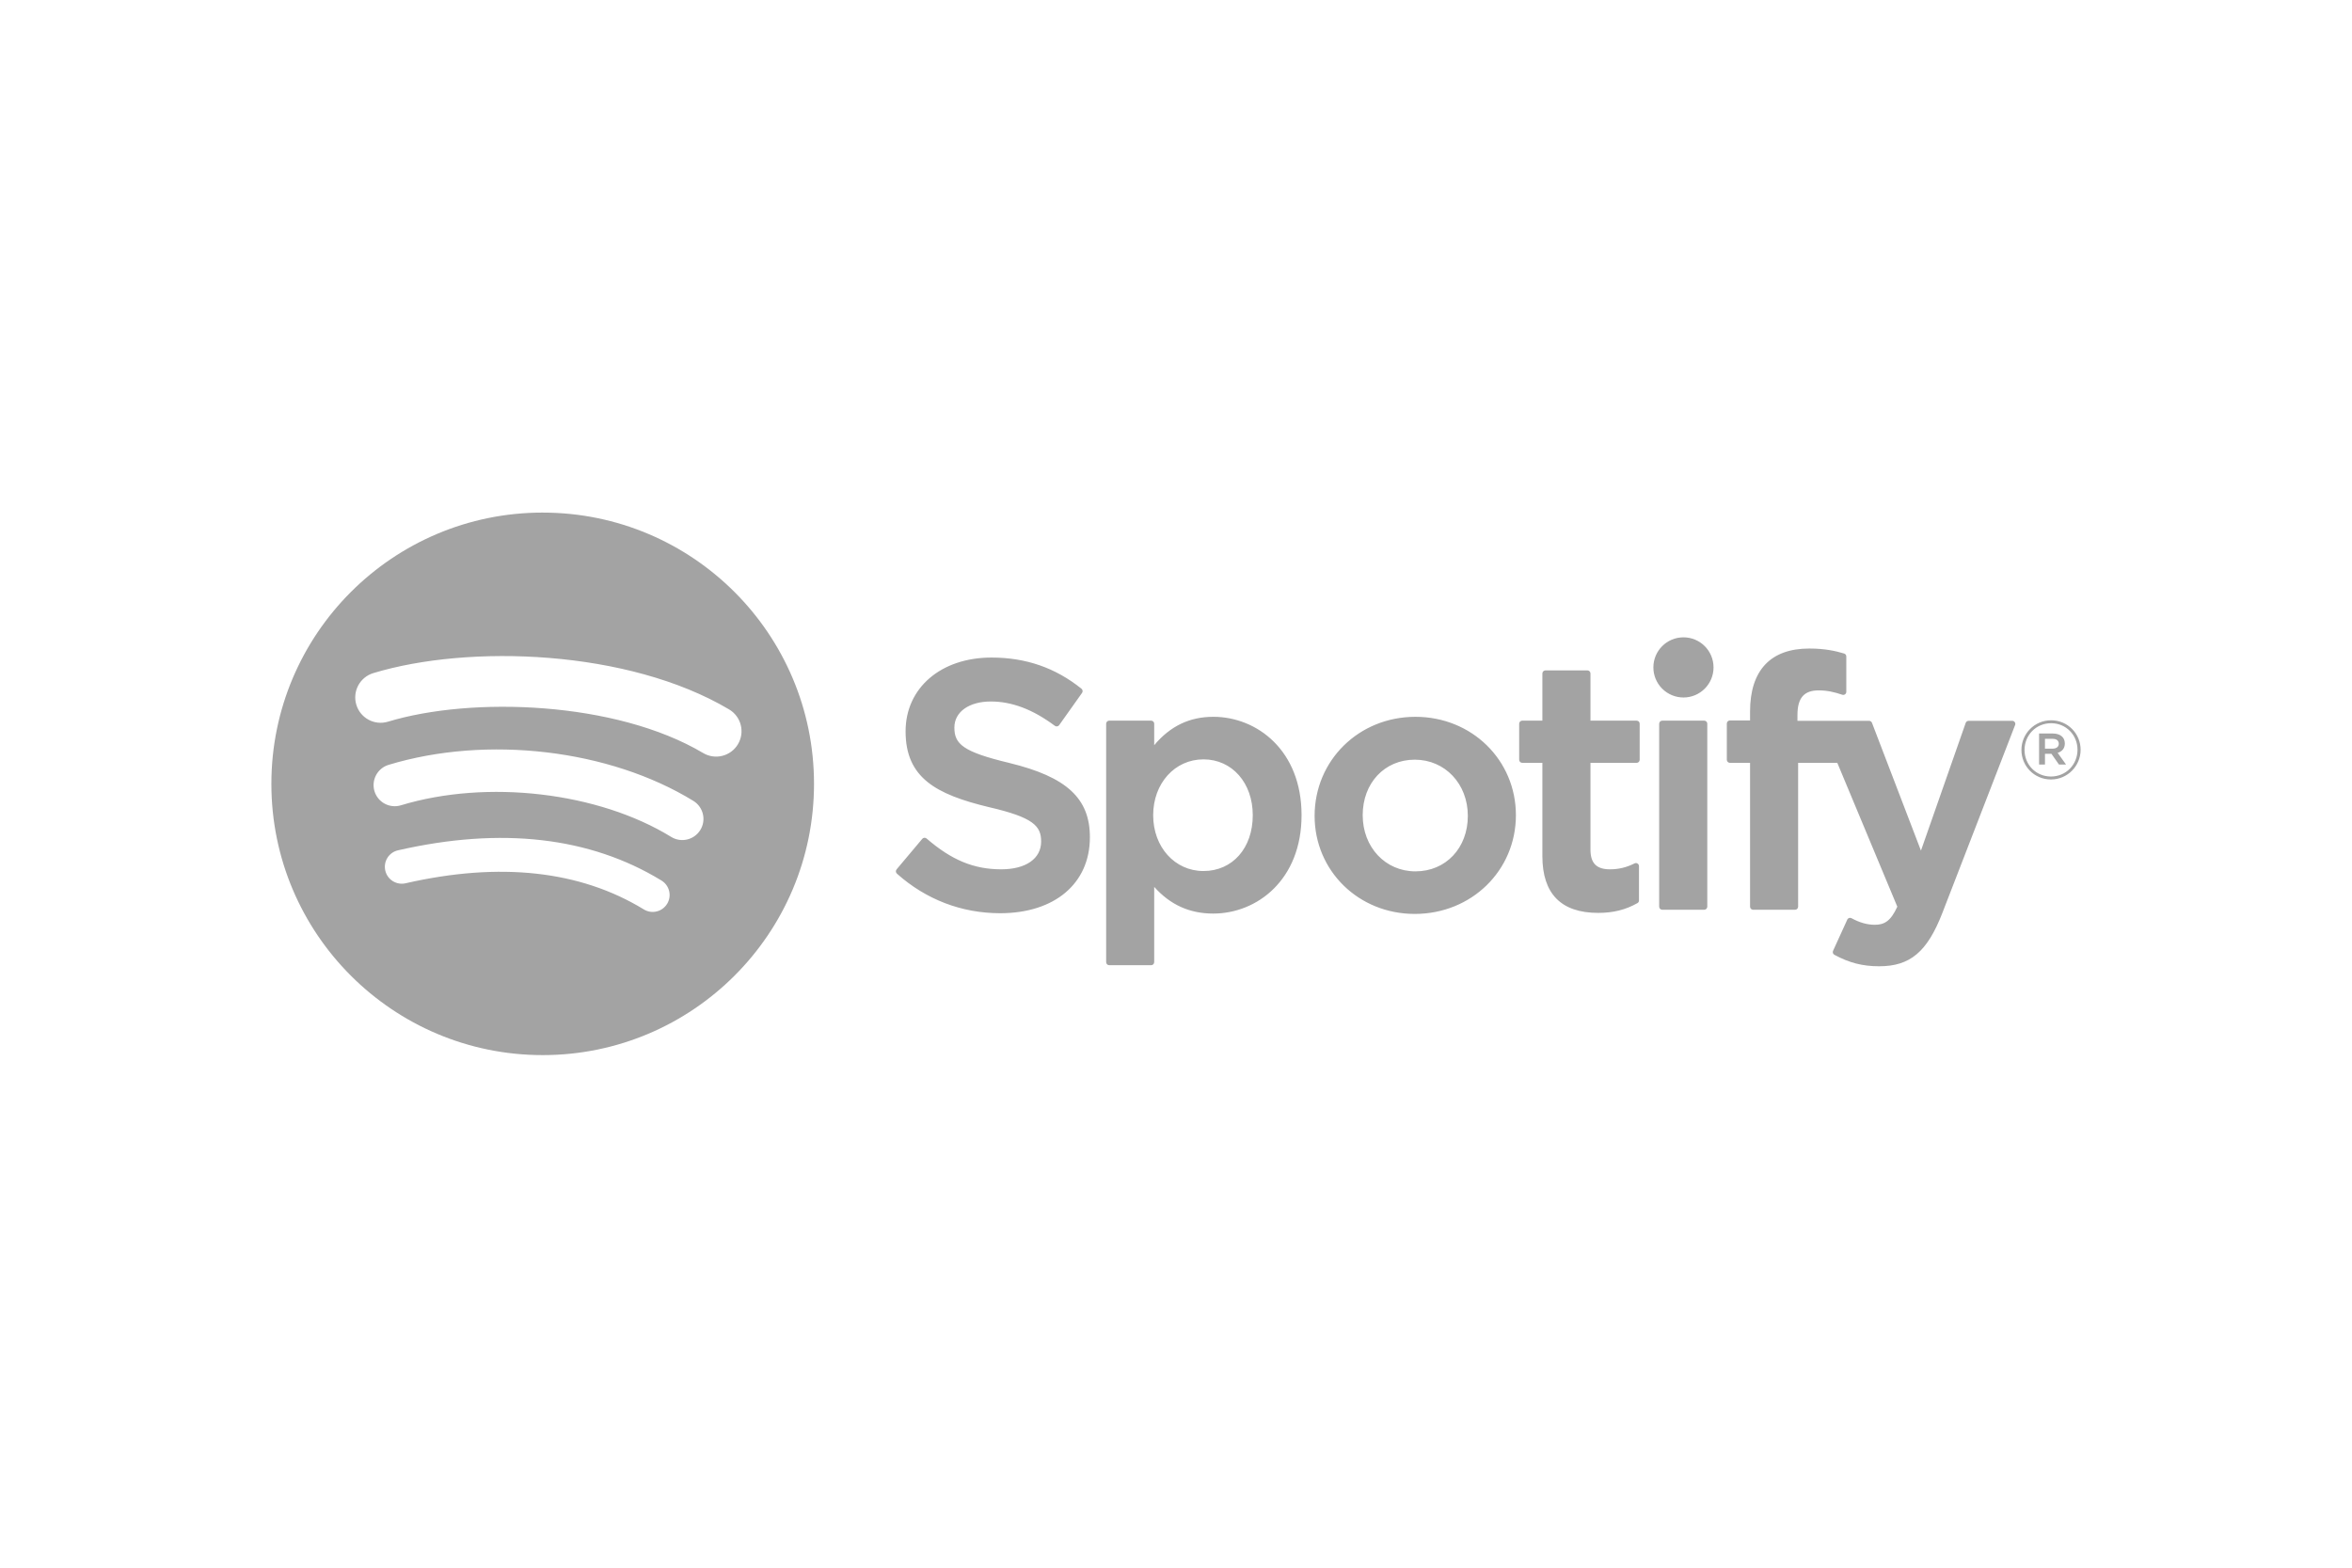 <svg width="180" height="120" viewBox="0 0 180 120" fill="none" xmlns="http://www.w3.org/2000/svg">
<path d="M41.533 39.236C30.066 39.236 20.769 48.533 20.769 60C20.769 71.468 30.066 80.764 41.533 80.764C53.002 80.764 62.297 71.468 62.297 60C62.297 48.533 53.002 39.237 41.533 39.237L41.533 39.236ZM51.056 69.184C50.967 69.329 50.85 69.455 50.713 69.555C50.575 69.656 50.42 69.728 50.254 69.767C50.089 69.807 49.917 69.814 49.749 69.787C49.581 69.761 49.42 69.701 49.275 69.613C44.4 66.635 38.263 65.96 31.035 67.612C30.7 67.688 30.349 67.628 30.059 67.445C29.768 67.263 29.562 66.972 29.486 66.637C29.448 66.472 29.443 66.3 29.471 66.132C29.499 65.965 29.561 65.804 29.651 65.66C29.741 65.516 29.859 65.392 29.998 65.293C30.137 65.195 30.293 65.125 30.459 65.088C38.369 63.281 45.153 64.059 50.627 67.403C51.236 67.778 51.43 68.574 51.056 69.184ZM53.597 63.53C53.128 64.292 52.132 64.532 51.37 64.064C45.789 60.633 37.281 59.639 30.68 61.643C29.823 61.902 28.919 61.419 28.659 60.565C28.535 60.154 28.579 59.711 28.782 59.332C28.984 58.953 29.328 58.671 29.739 58.546C37.28 56.258 46.654 57.366 53.064 61.305C53.825 61.773 54.066 62.77 53.597 63.53V63.53ZM53.815 57.643C47.123 53.668 36.082 53.302 29.692 55.242C28.666 55.553 27.581 54.974 27.27 53.947C27.121 53.455 27.173 52.922 27.416 52.468C27.659 52.014 28.072 51.674 28.565 51.525C35.9 49.298 48.093 49.728 55.797 54.302C56.017 54.432 56.209 54.604 56.362 54.808C56.515 55.012 56.626 55.245 56.689 55.492C56.752 55.739 56.766 55.996 56.73 56.249C56.693 56.501 56.607 56.744 56.477 56.964C55.931 57.886 54.736 58.191 53.816 57.643H53.815ZM77.261 58.404C73.676 57.549 73.039 56.949 73.039 55.689C73.039 54.497 74.159 53.696 75.828 53.696C77.445 53.696 79.046 54.304 80.728 55.558C80.777 55.596 80.842 55.611 80.904 55.601C80.935 55.596 80.965 55.586 80.992 55.569C81.018 55.553 81.042 55.531 81.06 55.505L82.81 53.038C82.845 52.989 82.859 52.928 82.851 52.869C82.843 52.81 82.812 52.756 82.766 52.718C80.765 51.113 78.513 50.333 75.88 50.333C72.01 50.333 69.305 52.656 69.305 55.98C69.305 59.544 71.638 60.806 75.669 61.78C79.099 62.57 79.679 63.232 79.679 64.416C79.679 65.727 78.508 66.543 76.624 66.543C74.531 66.543 72.823 65.836 70.914 64.185C70.866 64.145 70.805 64.124 70.743 64.128C70.678 64.133 70.621 64.163 70.582 64.21L68.618 66.546C68.536 66.645 68.546 66.788 68.64 66.873C70.862 68.856 73.594 69.903 76.545 69.903C80.715 69.903 83.41 67.624 83.41 64.096C83.418 61.119 81.635 59.47 77.269 58.408L77.261 58.404ZM92.847 54.869C91.04 54.869 89.557 55.581 88.332 57.04V55.398C88.332 55.335 88.308 55.276 88.264 55.232C88.221 55.188 88.161 55.163 88.099 55.162H84.888C84.759 55.162 84.655 55.268 84.655 55.398V73.647C84.655 73.776 84.759 73.882 84.888 73.882H88.099C88.228 73.882 88.332 73.776 88.332 73.647V67.887C89.557 69.258 91.04 69.93 92.847 69.93C96.207 69.93 99.609 67.344 99.609 62.4C99.614 57.455 96.212 54.868 92.85 54.868L92.847 54.869ZM95.875 62.4C95.875 64.916 94.325 66.674 92.103 66.674C89.909 66.674 88.253 64.837 88.253 62.4C88.253 59.963 89.909 58.126 92.103 58.126C94.288 58.126 95.875 59.923 95.875 62.4V62.4ZM108.324 54.869C103.998 54.869 100.608 58.2 100.608 62.454C100.608 66.662 103.975 69.957 108.272 69.957C112.614 69.957 116.013 66.637 116.013 62.4C116.013 58.177 112.636 54.869 108.324 54.869V54.869ZM108.324 66.699C106.023 66.699 104.288 64.85 104.288 62.399C104.288 59.937 105.964 58.15 108.272 58.15C110.588 58.15 112.334 59.999 112.334 62.453C112.334 64.914 110.648 66.699 108.324 66.699ZM125.252 55.162H121.719V51.55C121.719 51.52 121.713 51.489 121.701 51.461C121.689 51.432 121.672 51.407 121.651 51.385C121.629 51.363 121.603 51.346 121.575 51.334C121.547 51.322 121.516 51.316 121.485 51.316H118.275C118.146 51.316 118.039 51.421 118.039 51.55V55.162H116.497C116.368 55.162 116.264 55.268 116.264 55.398V58.156C116.264 58.286 116.368 58.392 116.497 58.392H118.039V65.531C118.039 68.415 119.475 69.878 122.309 69.878C123.459 69.878 124.414 69.64 125.314 69.129C125.388 69.09 125.433 69.01 125.433 68.926V66.298C125.433 66.218 125.391 66.141 125.321 66.099C125.287 66.078 125.249 66.065 125.209 66.064C125.168 66.062 125.129 66.071 125.093 66.089C124.476 66.399 123.878 66.543 123.209 66.543C122.18 66.543 121.719 66.074 121.719 65.028V58.393H125.252C125.381 58.393 125.485 58.287 125.485 58.158V55.399C125.486 55.368 125.481 55.337 125.47 55.309C125.458 55.28 125.442 55.254 125.42 55.232C125.398 55.21 125.373 55.193 125.344 55.181C125.316 55.169 125.285 55.163 125.254 55.164L125.252 55.162ZM137.56 55.176V54.733C137.56 53.428 138.061 52.846 139.182 52.846C139.851 52.846 140.389 52.979 140.992 53.18C141.066 53.203 141.143 53.191 141.202 53.147C141.233 53.125 141.257 53.096 141.274 53.063C141.291 53.03 141.299 52.993 141.299 52.956V50.251C141.3 50.2 141.284 50.151 141.254 50.11C141.224 50.07 141.181 50.04 141.133 50.025C140.498 49.836 139.685 49.642 138.465 49.642C135.502 49.642 133.933 51.312 133.933 54.469V55.148H132.39C132.261 55.148 132.155 55.254 132.155 55.383V58.156C132.155 58.286 132.261 58.392 132.39 58.392H133.933V69.402C133.933 69.533 134.039 69.637 134.168 69.637H137.377C137.508 69.637 137.612 69.533 137.612 69.402V58.392H140.61L145.202 69.402C144.681 70.557 144.168 70.788 143.469 70.788C142.903 70.788 142.306 70.619 141.698 70.285C141.641 70.255 141.574 70.249 141.512 70.267C141.45 70.29 141.398 70.334 141.373 70.394L140.285 72.781C140.233 72.895 140.278 73.027 140.387 73.086C141.522 73.701 142.546 73.964 143.813 73.964C146.184 73.964 147.495 72.858 148.648 69.888L154.217 55.498C154.232 55.462 154.237 55.423 154.233 55.385C154.228 55.347 154.215 55.311 154.192 55.279C154.171 55.248 154.143 55.222 154.11 55.204C154.076 55.186 154.039 55.177 154.002 55.177H150.659C150.557 55.177 150.468 55.241 150.436 55.335L147.012 65.112L143.263 55.328C143.246 55.284 143.216 55.246 143.177 55.219C143.138 55.192 143.092 55.177 143.045 55.177H137.56V55.176ZM130.424 55.162H127.213C127.084 55.162 126.978 55.268 126.978 55.398V69.402C126.978 69.533 127.084 69.637 127.213 69.637H130.424C130.553 69.637 130.66 69.533 130.66 69.402V55.398C130.66 55.367 130.654 55.337 130.642 55.308C130.63 55.28 130.613 55.254 130.591 55.232C130.569 55.21 130.543 55.193 130.514 55.181C130.486 55.169 130.455 55.163 130.424 55.163V55.162ZM128.837 48.785C127.565 48.785 126.534 49.815 126.534 51.086C126.534 51.389 126.593 51.688 126.709 51.968C126.825 52.247 126.994 52.501 127.208 52.715C127.422 52.929 127.676 53.099 127.956 53.214C128.235 53.33 128.535 53.39 128.837 53.39C130.109 53.39 131.138 52.359 131.138 51.086C131.138 49.815 130.107 48.785 128.837 48.785ZM156.96 59.665C155.69 59.665 154.701 58.645 154.701 57.406C154.701 56.167 155.702 55.135 156.972 55.135C158.241 55.135 159.231 56.155 159.231 57.393C159.231 58.632 158.229 59.665 156.96 59.665ZM156.972 55.359C155.814 55.359 154.939 56.279 154.939 57.406C154.939 58.532 155.809 59.439 156.96 59.439C158.117 59.439 158.993 58.52 158.993 57.393C158.993 56.267 158.122 55.359 156.972 55.359ZM157.473 57.625L158.113 58.52H157.572L156.997 57.699H156.503V58.52H156.052V56.148H157.108C157.661 56.148 158.023 56.43 158.023 56.905C158.026 57.294 157.8 57.531 157.475 57.625H157.473ZM157.091 56.555H156.503V57.305H157.091C157.384 57.305 157.56 57.162 157.56 56.93C157.56 56.686 157.384 56.555 157.091 56.555Z" fill="#A3A3A3"/>
</svg>
